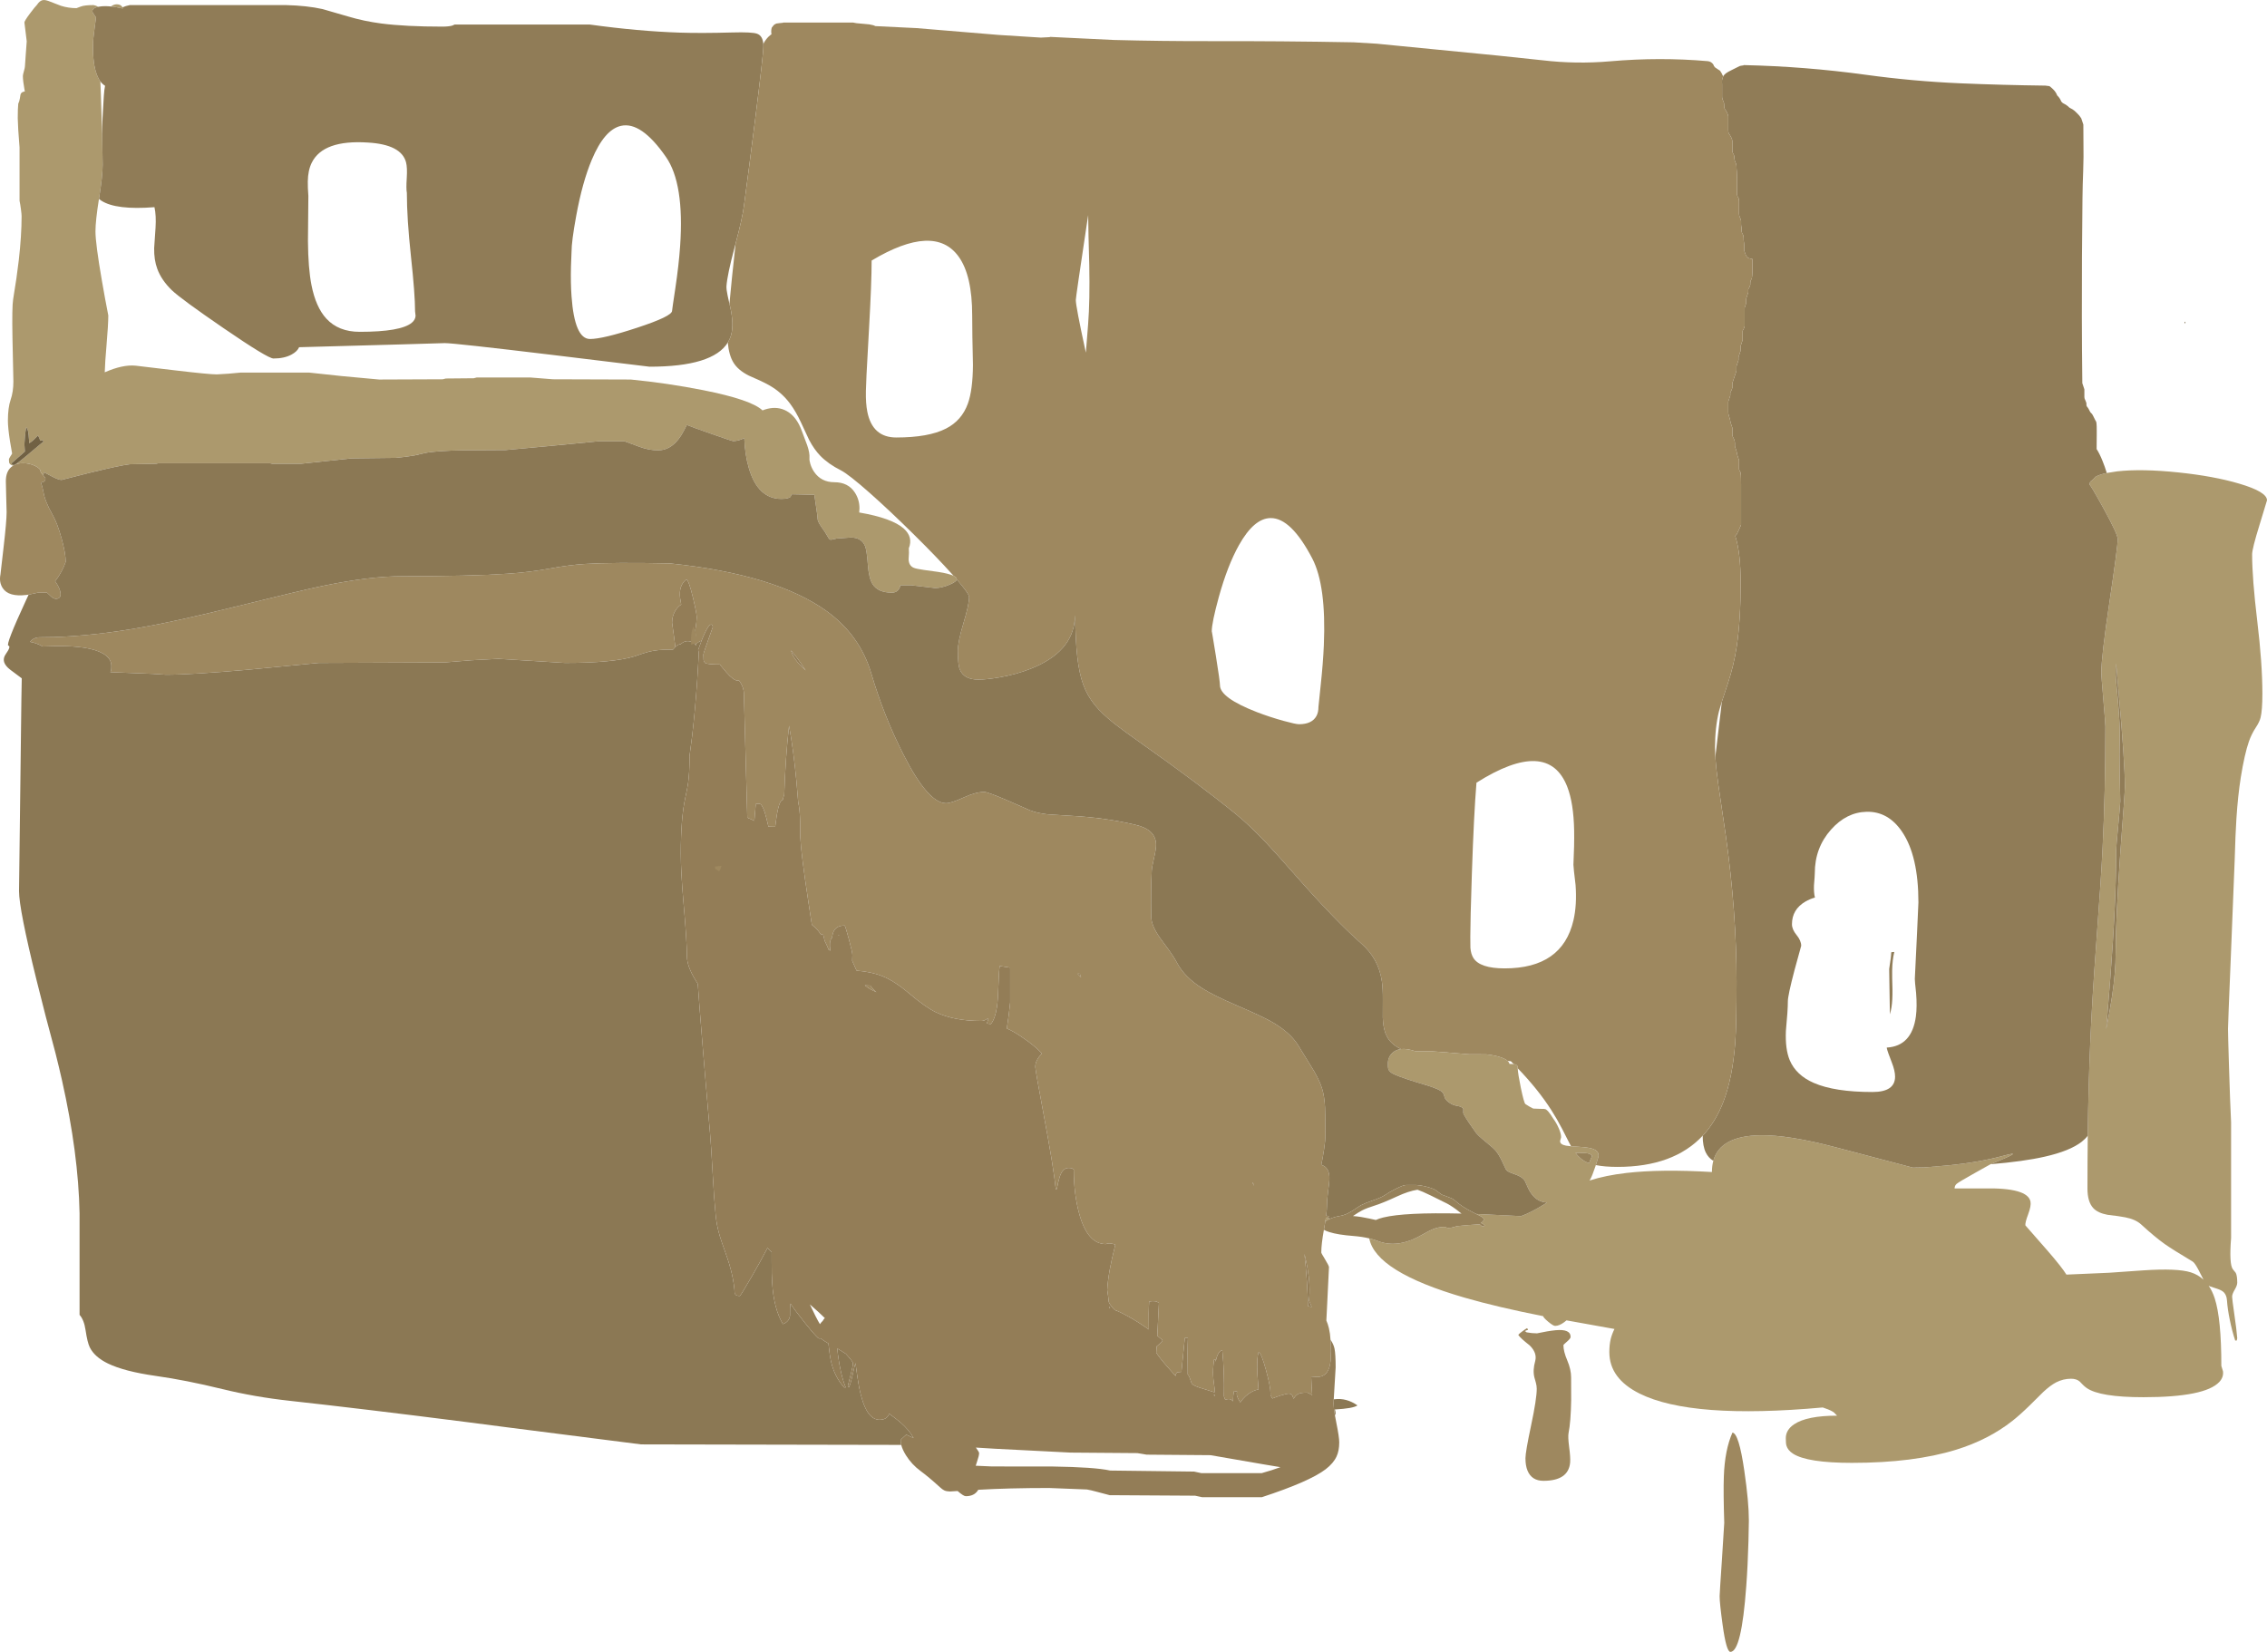 <?xml version="1.0" encoding="UTF-8" standalone="no"?>
<svg xmlns:ffdec="https://www.free-decompiler.com/flash" xmlns:xlink="http://www.w3.org/1999/xlink" ffdec:objectType="shape" height="1610.2px" width="2209.55px" xmlns="http://www.w3.org/2000/svg">
  <g transform="matrix(1.0, 0.0, 0.0, 1.0, 61.05, 3.95)">
    <path d="M1992.35 457.1 L2002.55 455.5 Q2026.4 452.85 2062.0 456.55 2096.65 460.15 2121.45 467.5 2148.5 475.45 2148.5 483.75 L2141.25 507.6 Q2134.0 530.9 2134.0 536.5 2134.0 559.75 2139.0 601.4 2144.0 643.0 2144.0 672.25 2144.0 688.4 2142.25 695.5 2141.2 699.8 2137.6 705.2 2133.5 711.4 2130.9 718.75 2126.65 730.95 2123.0 753.5 2120.15 771.55 2118.7 793.9 2117.7 809.1 2117.0 834.5 L2113.3 927.35 Q2110.5 994.4 2110.5 999.0 2110.5 1004.5 2111.45 1035.15 2112.5 1070.25 2113.5 1090.0 L2113.5 1202.75 Q2111.5 1228.25 2115.2 1233.25 L2118.05 1236.8 Q2119.5 1239.55 2119.5 1246.5 2119.5 1249.0 2117.0 1253.25 2114.5 1257.5 2114.5 1260.0 2114.5 1262.2 2116.6 1276.8 2118.95 1292.8 2119.5 1300.5 L2119.0 1302.75 2117.5 1302.75 Q2114.35 1293.2 2112.2 1282.4 2110.05 1272.0 2109.5 1263.75 2109.15 1258.55 2106.4 1255.75 2104.35 1253.75 2100.1 1252.35 L2093.0 1250.0 2091.65 1249.35 Q2095.25 1254.55 2097.55 1261.65 2104.0 1281.45 2104.0 1327.5 L2105.6 1332.7 Q2106.35 1338.45 2102.0 1343.15 2088.1 1358.0 2028.0 1358.0 1985.55 1358.0 1972.7 1349.0 1970.75 1347.65 1968.85 1345.7 L1966.05 1342.8 Q1962.95 1340.0 1957.5 1340.0 1949.9 1340.0 1943.05 1343.5 1937.45 1346.4 1930.55 1352.8 L1917.25 1365.95 Q1908.2 1374.85 1900.45 1381.0 1877.15 1399.4 1845.5 1409.2 1804.05 1422.0 1744.0 1422.0 1700.3 1422.0 1686.45 1413.0 1681.45 1409.75 1680.1 1405.15 1679.5 1403.15 1679.5 1398.0 1679.5 1389.85 1687.6 1384.4 1700.1 1376.0 1729.5 1376.0 L1727.5 1374.0 Q1726.25 1372.15 1720.75 1369.9 L1715.5 1368.0 Q1587.6 1379.6 1537.05 1354.5 1507.5 1339.8 1507.5 1314.0 1507.5 1306.95 1508.85 1301.25 1510.05 1296.4 1512.5 1291.5 L1465.75 1283.1 1463.5 1284.9 Q1458.65 1288.5 1454.65 1288.5 1452.8 1288.5 1447.9 1284.4 1443.2 1280.45 1443.0 1279.0 1398.35 1270.2 1366.7 1261.05 1279.8 1235.9 1273.5 1203.2 1277.55 1204.15 1280.95 1205.45 1288.8 1208.5 1296.15 1208.5 1309.4 1208.5 1323.95 1200.25 1331.9 1195.75 1334.65 1194.6 1340.7 1192.0 1346.6 1192.0 1347.2 1192.0 1348.4 1192.5 L1350.25 1193.0 Q1353.25 1193.0 1355.65 1192.25 L1359.0 1191.25 1370.3 1190.2 1380.0 1189.55 Q1381.75 1189.55 1382.45 1190.55 1383.1 1191.55 1383.75 1191.55 L1385.0 1191.25 1386.25 1190.8 1384.55 1189.25 Q1383.65 1188.4 1382.15 1188.25 1385.15 1186.45 1385.15 1184.6 1385.15 1183.4 1382.5 1181.8 L1377.8 1179.4 1421.5 1181.5 Q1432.15 1177.65 1446.75 1168.3 1441.95 1167.8 1438.85 1166.2 1431.75 1162.55 1427.35 1152.0 L1425.15 1147.15 Q1423.7 1144.85 1420.7 1143.0 1418.75 1141.8 1412.45 1139.6 1407.8 1138.0 1406.7 1136.0 L1402.5 1127.1 Q1399.95 1121.8 1396.95 1118.0 1395.1 1115.6 1387.05 1109.1 1379.35 1102.85 1377.4 1100.05 L1370.85 1090.7 Q1368.0 1086.55 1365.5 1082.05 1365.0 1081.15 1365.15 1079.65 L1365.2 1077.4 Q1364.8 1074.9 1358.75 1073.9 1354.6 1073.3 1350.95 1070.5 1347.85 1068.1 1347.0 1065.9 1346.45 1063.35 1345.65 1061.95 1344.25 1059.55 1339.7 1057.6 1335.9 1055.95 1330.2 1054.15 L1319.25 1050.85 Q1299.35 1044.7 1295.05 1041.75 1292.7 1040.1 1292.05 1038.0 1291.65 1036.65 1291.65 1033.05 1291.65 1026.2 1296.5 1022.0 1299.7 1019.2 1304.45 1018.65 1310.25 1018.0 1318.45 1020.75 L1334.45 1020.8 1353.6 1022.3 1371.0 1023.75 1387.5 1023.8 Q1396.3 1024.75 1402.2 1026.85 1406.45 1028.35 1408.45 1030.25 1409.9 1031.6 1410.2 1033.1 L1414.25 1033.25 Q1418.2 1033.85 1418.2 1036.4 L1418.2 1037.35 Q1418.45 1042.85 1421.25 1056.45 1424.35 1071.25 1425.7 1072.25 1429.7 1074.95 1433.35 1076.65 L1439.5 1076.9 Q1444.7 1076.75 1445.85 1077.55 1448.0 1079.15 1450.0 1082.1 L1452.9 1086.55 Q1455.95 1090.65 1458.1 1095.6 1460.5 1100.95 1460.5 1104.6 L1460.0 1106.55 Q1459.5 1107.9 1459.5 1108.5 1459.5 1111.7 1465.35 1112.8 L1470.25 1113.4 1478.25 1113.95 Q1487.15 1114.5 1491.15 1115.85 1497.0 1117.8 1497.0 1122.4 1497.0 1123.7 1494.35 1131.75 L1494.0 1132.8 Q1490.75 1142.55 1488.75 1145.9 L1488.15 1146.8 Q1504.1 1141.7 1524.3 1139.4 1557.7 1135.55 1607.5 1138.5 1607.5 1132.55 1608.85 1127.55 1615.5 1103.35 1654.5 1102.7 1681.95 1102.2 1728.5 1114.5 L1803.45 1134.25 Q1805.0 1134.65 1813.95 1134.05 L1837.0 1132.1 Q1867.5 1129.15 1891.4 1122.7 1915.1 1116.3 1879.05 1130.9 1878.7 1131.0 1863.4 1139.65 1848.05 1148.25 1846.05 1150.0 1844.05 1151.7 1844.0 1154.5 L1872.0 1154.5 Q1915.5 1153.55 1918.0 1167.45 1918.75 1171.55 1915.75 1179.6 1912.65 1187.8 1913.0 1190.5 L1934.5 1215.05 Q1948.7 1231.45 1953.0 1238.5 L1994.5 1236.7 2028.05 1234.35 Q2061.15 1232.15 2074.25 1236.3 2081.35 1238.55 2086.6 1243.45 L2081.55 1233.55 Q2078.05 1227.0 2076.0 1225.75 2056.9 1214.35 2049.1 1208.9 2039.1 1201.8 2026.0 1189.75 2020.45 1184.6 2010.3 1182.65 2004.55 1181.5 1993.1 1180.2 1983.6 1178.45 1979.2 1173.7 1973.5 1167.6 1973.5 1154.5 1973.5 1127.9 1973.8 1103.1 1974.4 1054.0 1976.25 1011.75 1978.0 970.45 1982.25 913.3 1986.85 851.65 1988.25 822.85 1991.0 768.05 1991.0 704.0 1991.0 701.5 1989.0 678.0 1987.0 654.5 1987.0 652.0 1987.0 636.25 1995.0 582.65 2003.0 529.0 2003.0 521.5 2003.0 516.75 1989.25 491.75 1975.55 466.85 1975.5 468.75 1975.5 466.9 1976.4 465.3 L1977.0 465.1 1978.0 464.15 1979.85 462.45 1981.0 461.1 1981.05 460.95 Q1985.2 458.6 1992.35 457.1 M-48.45 450.05 L-49.95 449.4 Q-51.75 448.4 -52.15 446.9 L-52.35 444.1 Q-52.35 442.95 -50.8 440.7 -49.25 438.4 -49.25 438.1 L-51.3 426.2 Q-53.35 413.15 -53.35 406.1 -53.35 393.45 -50.7 385.75 -48.0 378.05 -48.0 367.85 L-48.9 325.2 Q-49.45 295.1 -48.25 287.85 -44.6 266.0 -42.7 249.35 -40.0 225.55 -40.0 206.75 -40.0 204.8 -40.65 200.0 -41.3 195.0 -42.0 191.75 L-42.0 139.85 -43.25 122.9 -43.75 111.35 Q-43.75 101.6 -43.25 97.1 -42.15 94.9 -41.7 92.05 L-41.05 88.15 Q-40.35 85.65 -36.85 85.2 L-37.25 82.95 Q-38.75 74.75 -38.75 70.1 -38.75 68.85 -37.75 65.45 -36.75 62.0 -36.75 60.75 L-35.9 48.55 -35.0 36.35 Q-35.0 35.7 -36.15 26.9 L-37.25 18.0 Q-37.25 16.4 -31.8 9.15 -27.05 2.8 -25.0 0.75 -22.25 -3.5 -19.0 -3.9 -16.55 -4.2 -11.75 -2.2 L-1.5 1.75 Q5.75 4.0 13.5 4.0 L17.5 2.5 Q21.3 1.0 30.0 1.0 31.1 1.0 34.95 2.65 29.0 3.8 29.0 7.0 29.0 8.2 30.75 10.45 32.5 12.7 32.5 13.35 L31.1 23.85 Q29.75 34.45 29.75 36.25 L29.6 44.8 Q29.75 53.4 31.0 60.25 32.85 70.15 36.8 75.45 L37.3 88.75 38.5 126.75 38.6 131.2 39.0 156.75 Q39.0 167.6 35.5 189.35 L35.4 189.95 Q32.0 211.25 32.0 221.6 32.0 233.45 38.25 269.55 41.35 287.6 44.5 303.5 44.5 312.55 42.75 332.85 41.3 349.4 41.05 358.95 58.6 351.25 71.15 352.5 L109.4 357.05 Q142.75 361.0 150.25 361.0 L161.75 360.3 173.25 359.25 240.4 359.25 272.15 362.65 308.5 366.0 370.5 365.75 373.5 365.0 400.65 364.75 403.65 364.0 455.65 364.0 467.05 364.9 477.75 365.75 553.75 366.0 Q589.2 369.45 624.45 376.4 671.25 385.7 682.15 396.1 684.45 395.15 686.9 394.55 697.1 392.05 705.55 396.65 715.4 402.05 720.5 416.25 L725.7 430.1 Q728.3 437.65 727.9 442.6 727.7 444.75 728.75 448.25 730.05 452.5 732.5 456.1 739.4 466.1 752.15 466.1 765.55 466.1 772.1 476.1 776.65 483.1 776.65 491.5 L776.4 495.6 Q808.5 501.1 819.95 511.4 829.05 519.6 824.75 530.5 825.1 533.95 824.55 541.35 824.8 547.5 829.5 549.5 831.95 550.55 839.4 551.6 L853.45 553.55 Q864.05 555.2 868.4 557.4 871.5 558.95 871.5 560.75 L871.5 560.9 Q871.25 563.05 864.25 566.05 856.7 569.25 850.25 569.25 L826.75 566.5 816.5 566.5 Q816.15 568.7 815.05 570.35 812.8 573.75 808.25 573.75 794.65 573.75 789.35 565.35 785.85 559.8 784.85 546.9 783.8 532.6 782.1 528.4 778.65 520.0 768.25 520.0 L754.65 520.95 749.05 522.15 Q747.65 522.3 746.7 520.85 L742.9 514.5 738.85 508.65 Q735.95 504.2 735.9 502.35 735.6 497.8 734.35 489.95 L732.65 478.35 711.15 477.85 Q710.2 477.85 709.65 480.1 707.85 482.35 700.5 482.35 677.55 482.35 668.75 452.15 664.95 439.1 664.35 423.1 658.75 426.0 653.5 426.0 652.45 426.0 632.3 418.95 612.1 411.9 608.4 410.25 L605.4 416.05 Q602.85 420.9 600.1 424.35 591.7 435.0 580.4 435.0 571.35 435.0 562.05 431.5 L547.75 426.25 521.75 426.25 474.45 430.8 431.65 434.75 390.9 435.0 Q363.0 435.45 352.75 437.75 L343.15 439.95 Q336.0 441.3 324.5 442.35 L281.65 442.85 232.4 448.1 204.25 448.1 202.0 447.6 93.4 447.6 91.15 448.1 65.4 448.6 Q55.3 449.8 26.15 456.95 L-1.0 463.85 Q-3.8 463.85 -9.6 460.9 L-18.25 456.35 Q-18.25 457.7 -19.05 459.1 L-19.1 459.2 -19.15 459.1 Q-21.5 456.6 -21.5 455.6 -21.5 452.8 -26.8 450.2 -32.2 447.55 -38.45 447.55 -44.4 447.45 -48.45 450.05 M47.1 2.35 L47.2 2.25 Q49.95 0.25 52.65 0.25 55.0 0.25 56.6 1.25 57.8 2.0 58.3 3.2 L58.6 4.35 51.55 2.9 47.1 2.35 M2001.0 653.75 Q2001.0 656.25 2003.2 679.2 2005.3 703.8 2005.0 715.5 2004.55 728.4 2004.95 752.25 L2005.5 777.0 Q2005.5 779.5 2003.5 800.65 2001.5 821.75 2001.5 824.25 2001.5 875.85 1995.75 949.65 L1991.8 999.2 Q1995.8 978.75 1997.55 966.7 2001.0 943.4 2001.0 925.0 2001.0 892.5 2005.5 827.5 2010.0 768.0 2010.0 763.0 2010.0 739.8 2004.0 672.2 L2001.45 642.75 Q2001.0 649.0 2001.0 653.75 M1231.75 1183.0 L1235.55 1184.0 Q1233.5 1184.85 1231.7 1185.95 L1230.7 1186.55 1231.25 1183.05 1231.75 1183.0 M-35.5 412.5 Q-36.2 416.2 -36.75 421.85 L-37.25 429.1 -36.8 436.2 -49.75 447.6 -49.45 448.75 Q-49.1 449.35 -47.5 449.35 -45.8 449.35 -32.0 437.6 -18.75 426.35 -18.75 426.75 -18.75 424.3 -22.05 425.7 -22.15 424.5 -22.55 423.5 L-24.0 420.6 -28.0 424.6 Q-30.15 426.6 -32.5 428.1 L-33.15 420.35 Q-33.55 414.6 -35.5 412.5 M1477.8 1119.8 L1474.5 1119.85 Q1478.85 1125.45 1483.45 1128.0 1485.4 1129.1 1487.8 1129.95 1489.4 1125.3 1490.7 1122.85 L1489.5 1121.65 Q1488.9 1121.05 1487.7 1120.6 1484.6 1119.75 1477.8 1119.8" fill="#ac996d" fill-rule="evenodd" stroke="none"/>
    <path d="M1618.65 70.25 L1619.45 69.05 1621.0 67.6 Q1622.15 66.75 1623.4 66.05 L1626.4 64.5 1629.4 63.0 1632.4 61.5 1634.4 60.5 1635.4 60.2 1638.35 59.75 1638.4 59.5 Q1698.2 60.8 1757.55 68.95 1803.4 75.25 1849.5 77.25 1890.95 79.0 1932.45 79.5 L1936.45 80.0 1938.4 81.55 1939.95 83.0 1941.4 84.55 1942.45 86.0 1943.35 87.55 1943.95 89.0 1945.4 90.55 1946.45 92.0 1947.35 93.55 1947.95 95.0 1949.45 96.5 1952.4 98.1 Q1953.45 98.75 1954.4 99.55 L1955.95 101.0 1958.9 102.6 1960.9 104.05 1962.45 105.5 1963.95 107.0 1965.4 108.55 1966.5 110.0 1967.5 111.5 1968.0 113.0 1968.5 114.5 1969.0 116.0 1969.5 117.5 1969.6 135.5 Q1969.85 149.0 1969.35 162.5 1968.8 176.0 1968.65 189.55 1967.95 247.3 1968.05 305.05 1968.1 337.35 1968.5 369.55 L1969.0 371.05 1969.5 372.55 1970.0 374.05 1970.5 375.55 1970.5 377.05 1970.5 378.6 1970.5 380.1 1970.5 381.6 1970.5 383.1 1970.7 384.5 1971.4 386.15 1972.0 387.6 1972.5 389.1 1972.5 390.6 Q1972.5 391.35 1972.8 391.95 1973.25 392.85 1974.0 393.6 L1974.9 395.15 1975.6 396.55 1976.5 398.1 1978.0 399.6 1978.9 401.15 1979.6 402.55 1980.4 404.15 1981.1 405.55 1982.0 407.1 1982.3 408.6 1982.5 411.6 1982.55 416.1 1982.55 420.6 1982.5 425.1 1982.45 433.8 Q1985.25 438.05 1988.05 445.0 1990.3 450.45 1992.35 457.1 1985.2 458.6 1981.05 460.95 L1981.0 461.1 1979.85 462.45 1978.0 464.15 1977.0 465.1 1976.4 465.3 Q1975.5 466.9 1975.5 468.75 1975.55 466.85 1989.25 491.75 2003.0 516.75 2003.0 521.5 2003.0 529.0 1995.0 582.65 1987.0 636.25 1987.0 652.0 1987.0 654.5 1989.0 678.0 1991.0 701.5 1991.0 704.0 1991.0 768.05 1988.25 822.85 1986.85 851.65 1982.25 913.3 1978.0 970.45 1976.25 1011.75 1974.4 1054.0 1973.8 1103.1 1971.4 1106.25 1967.9 1109.0 1956.4 1118.0 1931.8 1123.55 1911.45 1128.2 1879.05 1130.9 1915.1 1116.3 1891.4 1122.7 1867.5 1129.15 1837.0 1132.1 L1813.95 1134.05 1803.45 1134.25 1728.5 1114.5 Q1681.95 1102.2 1654.5 1102.7 1615.5 1103.35 1608.85 1127.55 1604.15 1124.8 1601.55 1119.55 1598.5 1113.35 1598.5 1103.1 1611.0 1089.7 1618.5 1070.45 1627.65 1046.85 1630.25 1011.8 1631.5 994.85 1631.5 953.0 1631.5 885.25 1621.0 810.5 1615.75 775.5 1613.8 761.35 1611.55 745.15 1610.8 734.1 L1614.5 702.7 1617.15 680.1 1623.0 662.3 Q1628.85 644.65 1631.6 626.5 1635.5 600.85 1635.5 564.0 1635.5 535.1 1630.25 518.4 L1630.45 518.15 1631.9 516.6 1632.5 515.15 1633.3 513.55 1633.95 512.15 1635.3 509.1 1635.9 507.6 1635.9 504.6 1635.9 501.6 1635.9 499.85 1635.9 494.1 1635.9 492.6 1635.9 491.1 1635.9 489.6 1635.9 486.6 1635.9 483.6 1635.9 480.6 1635.9 476.1 1635.9 474.6 1635.9 473.1 1635.9 468.6 1635.85 462.6 Q1635.85 459.55 1635.4 456.6 L1634.5 455.05 1633.9 453.6 1633.9 452.1 1633.9 450.6 1633.9 449.1 1633.9 447.6 1633.9 446.1 1633.9 444.6 1632.9 441.6 1632.4 440.1 1632.0 438.55 1631.75 437.1 1631.4 435.6 1630.4 432.6 1629.9 431.1 1629.9 429.6 1629.9 428.1 1629.75 426.6 1629.4 425.1 1628.8 423.65 1628.0 422.05 1627.4 420.6 1627.4 419.1 1627.4 417.6 1627.4 416.1 1627.4 414.6 1627.4 413.1 1625.9 408.6 1625.5 407.05 1625.25 405.6 1624.9 404.1 1624.4 402.6 1623.55 399.55 1623.4 398.1 1623.4 396.6 1623.4 395.1 1623.4 393.6 1623.4 392.1 1623.4 389.1 1623.4 387.6 1623.9 386.1 1624.4 384.6 1624.9 383.1 1625.4 381.6 1625.4 380.1 1625.4 378.6 1626.3 377.0 1626.9 375.55 1627.4 374.05 1627.4 372.55 1627.4 371.05 1627.4 369.55 1627.9 368.05 1628.4 366.55 1628.9 365.05 1629.4 363.55 1629.9 362.05 1630.9 359.05 1631.4 357.55 1631.4 356.05 1631.4 354.55 1631.4 353.05 1631.9 351.55 1632.4 350.05 1632.9 348.55 1633.4 347.05 1633.4 345.55 1633.4 344.05 1633.9 342.55 1634.4 341.05 1634.9 339.55 1635.4 338.05 1635.4 336.55 1635.4 335.05 1635.4 333.55 1635.9 332.05 1636.4 330.55 1636.9 329.05 1637.4 327.55 1637.4 326.05 1637.4 324.55 1637.4 323.05 1637.4 321.55 1637.4 320.05 1637.4 318.55 1638.3 317.0 1638.9 315.55 1639.4 314.05 1639.4 312.55 1639.4 311.05 1639.4 306.55 1639.4 305.05 1639.4 303.55 1639.4 302.05 1639.4 300.55 1639.4 297.55 1639.4 296.05 1639.9 294.55 1640.4 293.05 1640.9 291.55 1640.9 290.05 1640.9 288.55 1640.9 287.05 1641.4 285.55 1641.9 284.05 1642.4 282.55 1642.9 281.05 1642.9 279.55 1642.9 278.05 1643.8 276.5 1644.4 275.05 1644.9 273.55 1644.9 272.05 1645.0 270.55 1645.5 269.1 1646.4 267.55 1646.75 264.55 1646.9 261.55 1646.9 258.55 1646.9 251.05 1646.9 249.55 1646.9 248.4 1646.4 248.55 1642.9 247.55 1641.4 246.05 1640.5 244.5 1639.9 243.05 1639.4 241.55 1638.9 240.05 1638.9 238.55 1638.9 237.05 1638.9 235.55 1638.9 234.05 1638.75 232.55 1638.5 231.0 1638.4 229.55 1638.4 228.05 1638.25 226.55 1637.9 225.05 1637.0 223.5 1636.5 222.0 1636.4 220.55 1636.4 219.05 1636.25 217.55 1636.0 216.0 1635.9 214.55 1635.9 213.05 1635.9 211.55 1635.65 210.1 1635.0 208.5 1634.4 207.05 1634.0 205.5 1633.9 204.05 1633.9 202.55 1633.9 201.05 1633.9 199.55 1633.9 198.05 1633.9 196.55 1633.9 195.05 1633.9 193.55 1633.9 192.05 1633.75 190.55 1633.4 189.05 1632.5 187.5 1632.0 186.0 1631.9 184.55 1631.9 181.55 1631.9 178.55 1631.9 175.55 1631.9 174.05 1631.9 172.5 1631.95 168.0 1631.75 163.55 1631.5 160.5 1631.4 157.5 1631.15 156.1 1630.5 154.45 1629.9 153.0 1629.5 151.5 1629.4 150.0 1629.25 148.55 1628.9 147.0 1628.0 145.45 1627.5 144.0 1627.4 142.5 1627.4 141.0 1627.4 139.5 1627.4 138.0 1627.4 136.5 1627.4 135.0 1627.4 133.5 1627.15 132.1 1626.5 130.45 1625.8 129.05 1624.9 127.5 1623.9 126.0 1623.5 124.5 1623.4 123.0 1623.4 121.5 1623.4 120.0 1623.4 118.5 1623.4 117.0 1623.4 115.5 1623.4 114.0 1623.4 112.5 1623.4 111.0 1623.4 109.5 1623.15 108.1 1622.5 106.45 1621.8 105.05 1620.9 103.5 1619.9 102.0 1619.5 100.5 1619.4 99.0 1619.4 97.5 1619.15 96.1 1618.5 94.45 1617.9 93.0 1617.5 91.5 1617.4 90.0 1617.4 88.5 1617.4 87.0 1617.4 85.5 1617.4 84.0 1617.4 82.5 1617.4 81.0 1617.4 79.5 1617.4 78.0 1617.3 76.5 Q1617.1 74.15 1617.9 72.0 L1618.5 70.55 1618.65 70.25 M34.95 2.65 L36.05 2.45 Q40.85 1.7 47.1 2.35 L51.55 2.9 58.6 4.35 58.3 3.2 Q61.5 1.8 65.5 1.0 L217.5 1.0 Q238.1 1.5 253.3 4.9 256.2 5.6 278.0 12.05 293.7 16.75 310.6 18.95 334.25 22.0 370.0 22.0 376.25 22.0 379.75 21.0 L382.0 20.0 514.0 20.0 Q560.95 26.5 601.35 27.85 622.25 28.55 652.7 27.7 672.1 27.15 676.9 28.95 682.3 30.95 682.9 38.8 L683.0 41.0 Q683.0 48.75 674.8 113.75 669.1 159.05 664.0 197.0 662.5 208.65 655.9 233.55 L654.75 237.9 Q647.8 263.85 647.0 275.0 646.85 278.2 648.15 284.25 L649.9 292.2 650.8 295.9 Q654.25 312.0 651.7 321.95 650.6 326.2 648.3 329.95 633.8 353.5 572.0 353.5 L477.3 342.0 Q381.7 330.5 372.5 330.5 L330.35 331.75 230.5 334.5 Q228.65 338.7 223.05 341.7 216.0 345.5 205.5 345.5 200.0 345.5 156.95 316.0 115.65 287.7 106.5 279.0 96.3 269.15 92.25 258.1 89.0 249.35 89.2 237.95 L90.55 218.05 Q91.3 206.15 89.5 198.0 52.1 200.95 37.7 191.65 L35.4 189.95 35.5 189.35 Q39.0 167.6 39.0 156.75 L38.6 131.2 38.5 126.75 Q38.55 112.65 40.15 89.5 40.55 83.4 41.35 79.65 38.85 78.1 36.8 75.45 32.85 70.15 31.0 60.25 29.75 53.4 29.6 44.8 L29.75 36.25 Q29.75 34.45 31.1 23.85 L32.5 13.35 Q32.5 12.7 30.75 10.45 29.0 8.2 29.0 7.0 29.0 3.8 34.95 2.65 M2001.0 653.75 Q2001.0 649.0 2001.45 642.75 L2004.0 672.2 Q2010.0 739.8 2010.0 763.0 2010.0 768.0 2005.5 827.5 2001.0 892.5 2001.0 925.0 2001.0 943.4 1997.55 966.7 1995.8 978.75 1991.8 999.2 L1995.75 949.65 Q2001.5 875.85 2001.5 824.25 2001.5 821.75 2003.5 800.65 2005.5 779.5 2005.5 777.0 L2004.95 752.25 Q2004.55 728.4 2005.0 715.5 2005.3 703.8 2003.2 679.2 2001.0 656.25 2001.0 653.75 M515.75 151.75 Q506.55 173.65 500.55 206.5 496.0 231.3 496.0 241.5 L495.45 255.85 Q495.05 271.9 496.0 284.95 499.0 326.5 514.0 326.5 526.55 326.5 559.8 315.55 594.0 304.35 594.0 299.0 594.0 298.0 597.15 277.2 600.6 254.1 601.85 235.8 606.05 174.85 588.0 149.0 563.85 114.15 544.1 118.75 528.05 122.45 515.75 151.75 M334.7 154.25 Q330.1 136.9 297.5 135.0 253.95 132.15 242.8 154.65 239.1 162.15 238.95 172.95 238.85 178.8 239.5 187.0 L239.1 231.1 Q239.3 257.55 242.55 274.05 246.8 295.5 257.0 306.6 268.85 319.5 289.5 319.5 329.65 319.5 340.3 310.65 343.8 307.75 344.0 303.9 L343.5 299.5 Q343.5 282.95 339.5 246.05 335.5 209.2 335.5 184.0 334.7 180.15 335.4 169.6 336.05 159.45 334.7 154.25 M1782.25 924.5 Q1782.25 924.0 1785.25 924.0 1783.35 931.6 1783.15 942.1 1783.05 948.2 1783.45 960.35 1783.6 971.15 1782.5 977.95 1781.9 981.55 1780.95 984.8 L1780.5 956.9 1780.25 940.6 Q1782.25 928.15 1782.25 924.5 M1808.75 875.75 Q1808.75 830.45 1792.95 807.0 1779.4 786.85 1758.25 787.35 1738.6 787.8 1723.55 804.75 1707.75 822.5 1707.75 847.25 1707.75 849.75 1706.95 859.15 1706.7 866.3 1707.9 870.95 1702.95 872.35 1698.65 874.85 1685.5 882.5 1685.5 897.0 1685.5 902.0 1690.0 907.5 1694.5 913.0 1694.5 918.0 L1688.0 941.65 Q1681.5 966.4 1681.5 972.0 1681.5 980.9 1679.6 1000.8 1678.8 1018.75 1683.35 1029.55 1689.55 1044.15 1706.8 1051.65 1727.05 1060.5 1764.0 1060.5 1786.0 1060.5 1786.0 1045.5 1786.0 1039.8 1782.75 1031.55 1778.7 1021.25 1778.0 1018.0 L1777.9 1017.2 Q1802.4 1015.75 1806.3 986.75 1807.55 977.2 1806.5 964.1 1805.2 952.25 1805.25 950.25 L1807.4 905.8 1808.75 875.75" fill="#907c57" fill-rule="evenodd" stroke="none"/>
    <path d="M1229.3 1194.8 Q1226.75 1208.95 1226.75 1217.0 1226.75 1217.65 1230.5 1223.75 1234.25 1229.9 1234.25 1231.25 L1232.35 1270.25 1231.7 1283.25 Q1233.2 1286.6 1234.2 1290.8 1235.4 1295.9 1235.75 1302.0 L1235.85 1305.05 1235.75 1313.5 1235.95 1317.9 Q1236.05 1322.6 1235.25 1326.35 1232.8 1338.25 1222.75 1338.25 L1216.9 1337.8 Q1217.2 1346.5 1217.9 1355.95 L1217.8 1355.9 Q1213.65 1353.5 1212.75 1353.5 1207.25 1353.5 1204.55 1354.7 1201.8 1356.0 1199.75 1359.5 L1198.55 1356.45 Q1197.75 1354.5 1194.75 1354.5 1193.3 1354.5 1186.5 1356.55 1182.25 1357.85 1179.05 1359.25 L1177.2 1355.9 1177.25 1354.25 Q1177.25 1347.65 1172.9 1331.75 1168.45 1315.35 1165.75 1313.75 1164.75 1316.75 1164.45 1321.05 L1164.25 1328.75 Q1164.25 1333.6 1165.55 1350.25 L1165.55 1350.5 Q1162.4 1350.9 1158.85 1352.85 1152.4 1356.35 1147.8 1363.05 L1147.25 1362.2 Q1143.3 1356.15 1144.75 1352.5 L1141.75 1352.0 Q1140.8 1355.8 1140.7 1361.0 L1140.65 1362.05 Q1138.45 1358.6 1133.1 1360.5 L1131.85 1357.2 Q1132.4 1333.75 1130.25 1312.25 1125.65 1313.3 1123.85 1323.45 L1123.75 1321.25 1122.25 1321.25 1121.55 1327.45 Q1121.25 1330.75 1121.25 1334.0 1121.25 1339.65 1122.75 1349.45 L1122.75 1352.0 1122.75 1353.25 1111.95 1349.85 Q1102.4 1347.1 1100.75 1345.0 1100.2 1344.35 1099.4 1341.65 1098.5 1338.7 1097.6 1337.2 L1096.55 1335.8 Q1096.2 1312.65 1096.75 1300.25 L1093.75 1300.25 Q1092.45 1311.95 1090.7 1330.65 L1090.45 1333.3 1086.25 1333.75 1085.5 1334.65 Q1084.9 1335.3 1084.75 1337.3 L1077.9 1329.65 Q1068.85 1319.4 1065.9 1314.6 L1066.3 1308.45 1068.25 1306.75 Q1072.0 1303.75 1072.0 1302.25 L1066.9 1298.2 1068.5 1266.25 Q1065.75 1263.5 1059.0 1264.75 1058.3 1274.1 1058.65 1292.0 1048.6 1284.8 1038.5 1279.2 1031.2 1275.15 1025.5 1273.0 1021.5 1269.2 1019.6 1265.2 1019.15 1259.95 1018.1 1253.55 1018.55 1244.85 1020.5 1234.0 1022.15 1224.8 1026.0 1209.25 1021.8 1207.85 1019.3 1208.15 1018.0 1208.3 1016.75 1208.75 999.05 1208.75 990.9 1179.5 985.5 1160.1 985.5 1136.0 L984.3 1135.25 Q983.45 1134.5 980.5 1134.5 974.5 1134.5 971.65 1143.65 970.2 1148.4 969.0 1155.0 L968.0 1155.5 Q965.9 1134.45 956.6 1084.9 948.0 1039.0 948.0 1036.0 948.0 1029.5 954.5 1023.0 947.7 1015.5 934.45 1006.6 926.15 1001.0 920.25 998.6 922.35 985.05 923.5 973.25 L923.5 939.25 913.35 937.7 913.3 938.0 Q912.5 942.6 912.1 956.25 911.7 970.55 910.65 977.5 909.0 988.95 904.75 994.25 L900.75 993.75 902.25 989.25 Q901.8 988.6 900.25 989.7 898.0 991.25 895.25 991.25 869.0 991.25 851.2 982.8 841.3 978.1 825.3 964.6 810.45 952.05 798.8 947.5 787.95 943.25 773.8 942.2 L769.55 932.6 769.75 927.0 Q769.75 924.35 766.45 912.05 763.25 900.1 762.25 898.25 751.8 898.1 750.2 908.15 L749.95 909.95 Q748.15 911.85 747.85 915.4 747.65 917.55 748.05 921.55 L748.15 922.8 746.6 921.8 Q744.75 917.0 742.65 913.0 741.95 909.4 741.25 907.25 L739.75 906.75 739.4 907.45 Q736.4 902.9 733.0 899.75 731.65 898.5 730.25 897.5 L728.35 885.3 728.0 882.75 727.75 881.2 727.55 879.75 726.85 875.25 Q719.6 827.75 719.0 812.5 L718.85 809.35 Q718.95 800.4 718.7 793.65 718.3 784.1 716.9 777.85 L715.2 757.65 Q712.25 726.95 708.0 703.5 704.45 734.9 703.3 770.8 702.5 772.85 701.85 775.75 L701.1 775.95 Q697.25 778.15 694.5 802.0 L687.9 801.8 Q685.7 792.25 684.35 788.0 681.6 779.5 679.0 779.5 675.85 779.5 675.35 780.0 675.1 780.25 675.5 780.5 L674.2 796.15 673.1 795.6 Q670.25 794.25 667.3 793.05 L665.75 736.9 664.0 672.75 Q664.0 665.7 659.25 659.4 L658.0 659.5 Q654.05 659.5 647.1 651.65 L640.5 643.75 Q628.55 643.75 626.4 642.35 625.05 641.45 624.7 639.45 L624.5 634.0 Q624.5 632.85 631.5 613.35 L633.75 607.1 Q632.85 603.6 630.65 605.5 627.65 608.15 622.7 620.6 620.45 621.35 618.95 622.5 L618.45 622.95 617.3 623.05 617.2 618.55 616.65 610.15 Q618.0 601.65 618.0 597.75 618.0 593.9 614.4 578.8 610.45 562.25 608.0 560.75 600.35 566.6 601.8 578.95 L602.9 585.35 Q599.45 587.45 597.05 591.55 594.0 596.75 594.0 603.0 L595.75 615.55 597.2 626.7 596.95 626.95 594.85 629.3 592.0 629.25 Q579.7 629.25 571.55 631.3 566.65 632.5 557.65 635.75 536.85 642.25 489.75 642.25 L457.25 640.25 424.75 638.25 398.25 639.65 372.5 641.75 249.5 642.25 180.85 648.85 Q125.2 653.75 100.75 653.75 L87.8 652.9 46.5 651.25 47.2 649.55 Q47.5 648.4 47.5 645.25 47.5 637.65 39.05 632.95 25.65 625.45 -6.3 625.85 L-19.5 626.25 Q-25.1 622.85 -31.75 621.75 -28.35 617.25 -22.0 617.25 L-8.55 617.05 Q30.05 615.85 75.1 607.95 110.9 601.7 168.1 587.5 233.65 571.25 254.2 567.05 299.55 557.75 330.5 557.75 398.05 557.75 433.6 555.3 455.55 553.8 475.05 550.2 493.95 546.7 509.55 545.75 536.45 544.1 592.0 545.25 695.15 556.0 744.7 591.8 777.15 615.25 788.25 652.75 800.3 693.7 819.3 731.15 843.5 779.0 861.0 779.0 865.95 779.0 878.05 773.5 890.1 768.0 898.25 768.0 901.65 768.0 922.3 776.9 L943.0 786.0 Q950.15 788.75 960.3 789.85 L981.6 791.2 Q1015.85 793.0 1045.5 800.0 1065.35 804.55 1065.7 819.0 1065.8 823.5 1063.85 831.9 1061.7 841.2 1061.5 844.75 1060.55 863.5 1061.0 889.75 1061.15 898.5 1069.95 910.85 L1078.1 921.9 Q1083.15 928.9 1086.25 934.75 1093.6 948.6 1110.7 959.4 1121.65 966.35 1144.8 976.3 1169.55 986.9 1179.1 992.45 1196.55 1002.6 1204.25 1015.0 L1219.8 1040.3 Q1225.45 1050.2 1227.6 1057.4 1229.85 1064.75 1230.4 1075.5 1230.75 1082.1 1230.75 1103.75 1230.75 1107.5 1229.5 1116.15 1228.25 1124.7 1226.75 1131.5 1235.25 1134.1 1234.65 1146.1 1234.55 1148.7 1233.3 1158.05 1232.25 1166.35 1232.25 1171.75 1232.25 1175.35 1231.5 1181.0 L1234.25 1181.5 1233.75 1182.25 1233.75 1182.65 Q1233.45 1183.0 1231.9 1183.0 L1231.75 1183.0 1231.25 1182.95 1231.25 1183.05 1230.7 1186.55 1229.5 1193.7 1229.3 1194.8 M-33.15 575.7 L-35.45 576.0 Q-52.6 578.05 -58.35 569.4 -62.15 563.7 -60.6 556.0 L-57.6 529.9 Q-54.6 504.1 -54.6 495.25 L-55.0 480.2 -55.35 465.1 Q-55.35 455.8 -50.05 451.25 L-48.45 450.05 Q-44.4 447.45 -38.45 447.55 -32.2 447.55 -26.8 450.2 -21.5 452.8 -21.5 455.6 -21.5 456.6 -19.15 459.1 L-19.1 459.2 Q-16.75 461.6 -16.75 462.6 -16.75 464.75 -18.5 465.65 L-21.25 466.55 Q-19.7 469.95 -18.75 475.35 -17.25 484.75 -9.75 498.0 -5.2 505.85 -1.05 520.8 3.0 535.55 3.0 543.75 L1.25 548.2 Q-1.05 553.3 -3.8 557.65 -5.55 560.4 -7.35 562.6 L-7.2 562.75 Q-2.0 570.1 -2.0 575.5 -2.0 576.8 -2.5 577.75 -3.55 579.75 -6.5 579.75 -8.7 579.75 -11.3 577.45 L-15.25 573.75 -24.0 573.75 -33.15 575.7 M682.9 38.8 Q685.75 33.45 689.7 30.3 690.25 29.85 690.9 29.45 L690.8 28.95 690.65 27.5 690.65 26.0 690.8 24.5 691.15 23.0 692.25 21.55 693.65 20.0 695.65 19.0 698.2 18.65 702.15 18.25 702.15 18.0 770.2 18.0 773.7 18.65 786.15 19.8 790.15 20.65 Q791.2 21.0 792.2 21.5 L832.2 23.45 912.3 30.1 953.55 32.7 954.25 32.65 962.2 32.25 962.25 32.0 1024.25 35.0 Q1071.25 36.25 1118.25 36.15 1188.3 36.0 1258.3 37.3 L1280.85 38.65 1399.15 50.25 1442.25 54.8 Q1475.3 58.7 1508.35 55.8 1556.8 51.6 1603.3 55.65 1606.9 55.95 1608.9 59.0 L1609.5 60.45 1610.55 61.75 1613.3 63.6 1615.4 65.0 1616.4 66.5 1617.3 68.05 1617.9 69.5 1618.65 70.25 1618.5 70.55 1617.9 72.0 Q1617.1 74.15 1617.3 76.5 L1617.4 78.0 1617.4 79.5 1617.4 81.0 1617.4 82.5 1617.4 84.0 1617.4 85.5 1617.4 87.0 1617.4 88.5 1617.4 90.0 1617.5 91.5 1617.9 93.0 1618.5 94.45 1619.15 96.1 1619.4 97.5 1619.4 99.0 1619.5 100.5 1619.9 102.0 1620.9 103.5 1621.8 105.05 1622.5 106.45 1623.15 108.1 1623.4 109.5 1623.4 111.0 1623.4 112.5 1623.4 114.0 1623.4 115.5 1623.4 117.0 1623.4 118.5 1623.4 120.0 1623.4 121.5 1623.4 123.0 1623.5 124.5 1623.9 126.0 1624.9 127.5 1625.8 129.05 1626.5 130.45 1627.15 132.1 1627.4 133.5 1627.4 135.0 1627.4 136.5 1627.4 138.0 1627.4 139.5 1627.4 141.0 1627.4 142.5 1627.5 144.0 1628.0 145.45 1628.9 147.0 1629.25 148.55 1629.4 150.0 1629.5 151.5 1629.9 153.0 1630.5 154.45 1631.15 156.1 1631.4 157.5 1631.5 160.5 1631.75 163.55 1631.95 168.0 1631.9 172.5 1631.9 174.05 1631.9 175.55 1631.9 178.55 1631.9 181.55 1631.9 184.55 1632.0 186.0 1632.5 187.5 1633.4 189.05 1633.75 190.55 1633.9 192.05 1633.9 193.55 1633.9 195.05 1633.9 196.55 1633.9 198.05 1633.9 199.55 1633.9 201.05 1633.9 202.55 1633.9 204.05 1634.0 205.5 1634.4 207.05 1635.0 208.5 1635.65 210.1 1635.9 211.55 1635.9 213.05 1635.9 214.55 1636.0 216.0 1636.25 217.55 1636.4 219.05 1636.4 220.55 1636.5 222.0 1637.0 223.5 1637.9 225.05 1638.25 226.55 1638.4 228.05 1638.4 229.55 1638.5 231.0 1638.75 232.55 1638.9 234.05 1638.9 235.55 1638.9 237.05 1638.9 238.55 1638.9 240.05 1639.4 241.55 1639.9 243.05 1640.5 244.5 1641.4 246.05 1642.9 247.55 1646.4 248.55 1646.9 248.4 1646.9 249.55 1646.9 251.05 1646.9 258.55 1646.9 261.55 1646.75 264.55 1646.4 267.55 1645.5 269.1 1645.0 270.55 1644.9 272.05 1644.9 273.55 1644.4 275.05 1643.8 276.5 1642.9 278.05 1642.9 279.55 1642.9 281.05 1642.4 282.55 1641.9 284.05 1641.4 285.55 1640.9 287.05 1640.9 288.55 1640.9 290.05 1640.9 291.55 1640.4 293.05 1639.9 294.55 1639.4 296.05 1639.4 297.55 1639.4 300.55 1639.4 302.05 1639.4 303.55 1639.4 305.05 1639.4 306.55 1639.4 311.05 1639.4 312.55 1639.4 314.05 1638.9 315.55 1638.3 317.0 1637.4 318.55 1637.4 320.05 1637.4 321.55 1637.4 323.05 1637.4 324.55 1637.4 326.05 1637.4 327.55 1636.9 329.05 1636.4 330.55 1635.9 332.05 1635.4 333.55 1635.4 335.05 1635.4 336.55 1635.4 338.05 1634.9 339.55 1634.4 341.05 1633.9 342.55 1633.4 344.05 1633.4 345.55 1633.4 347.05 1632.9 348.55 1632.4 350.05 1631.9 351.55 1631.4 353.05 1631.4 354.55 1631.4 356.05 1631.4 357.55 1630.9 359.05 1629.9 362.05 1629.4 363.55 1628.9 365.05 1628.4 366.55 1627.9 368.05 1627.4 369.55 1627.4 371.05 1627.4 372.55 1627.4 374.05 1626.9 375.55 1626.3 377.0 1625.4 378.6 1625.4 380.1 1625.4 381.6 1624.9 383.1 1624.4 384.6 1623.9 386.1 1623.4 387.6 1623.4 389.1 1623.4 392.1 1623.4 393.6 1623.4 395.1 1623.4 396.6 1623.4 398.1 1623.55 399.55 1624.4 402.6 1624.9 404.1 1625.25 405.6 1625.5 407.05 1625.9 408.6 1627.4 413.1 1627.4 414.6 1627.4 416.1 1627.4 417.6 1627.4 419.1 1627.4 420.6 1628.0 422.05 1628.8 423.65 1629.4 425.1 1629.75 426.6 1629.9 428.1 1629.9 429.6 1629.9 431.1 1630.4 432.6 1631.4 435.6 1631.75 437.1 1632.0 438.55 1632.4 440.1 1632.9 441.6 1633.9 444.6 1633.9 446.1 1633.9 447.6 1633.9 449.1 1633.9 450.6 1633.9 452.1 1633.9 453.6 1634.5 455.05 1635.4 456.6 Q1635.85 459.55 1635.85 462.6 L1635.9 468.6 1635.9 473.1 1635.9 474.6 1635.9 476.1 1635.9 480.6 1635.9 483.6 1635.9 486.6 1635.9 489.6 1635.9 491.1 1635.9 492.6 1635.9 494.1 1635.9 499.85 1635.9 501.6 1635.9 504.6 1635.9 507.6 1635.3 509.1 1633.95 512.15 1633.3 513.55 1632.5 515.15 1631.9 516.6 1630.45 518.15 1630.25 518.4 Q1635.5 535.1 1635.5 564.0 1635.5 600.85 1631.6 626.5 1628.85 644.65 1623.0 662.3 L1617.15 680.1 Q1614.85 687.4 1614.4 689.25 1610.5 705.0 1610.5 725.0 1610.5 729.0 1610.8 734.1 1611.55 745.15 1613.8 761.35 1615.75 775.5 1621.0 810.5 1631.5 885.25 1631.5 953.0 1631.5 994.85 1630.25 1011.8 1627.65 1046.85 1618.5 1070.45 1611.0 1089.7 1598.5 1103.1 1570.05 1133.5 1515.5 1133.5 1502.95 1133.5 1494.35 1131.75 1497.0 1123.7 1497.0 1122.4 1497.0 1117.8 1491.15 1115.85 1487.15 1114.5 1478.25 1113.95 L1470.25 1113.4 1468.55 1110.3 1461.4 1096.25 Q1456.4 1086.65 1451.15 1078.45 1438.15 1058.05 1418.2 1037.35 L1418.2 1036.4 Q1418.2 1033.85 1414.25 1033.25 L1411.5 1030.5 1408.45 1030.25 Q1406.45 1028.35 1402.2 1026.85 1396.3 1024.75 1387.5 1023.8 L1371.0 1023.75 1353.6 1022.3 1334.45 1020.8 1318.45 1020.75 Q1310.25 1018.0 1304.45 1018.65 1300.75 1016.95 1298.0 1014.85 1291.9 1010.2 1289.2 1003.0 1287.05 997.1 1286.7 988.0 L1286.75 970.85 Q1286.85 959.9 1285.8 952.5 1282.6 930.65 1266.0 916.0 1240.2 893.25 1200.7 848.3 1181.65 826.65 1172.55 817.05 1157.15 800.85 1144.0 790.0 1106.6 759.6 1052.75 721.65 1033.05 707.75 1024.75 701.15 1012.7 691.55 1006.0 683.25 998.65 674.2 994.65 663.15 990.7 652.15 988.9 635.9 987.25 621.25 986.8 596.65 L986.75 595.85 986.5 599.5 Q984.25 631.75 943.45 647.95 929.45 653.5 912.6 656.4 900.35 658.5 892.5 658.5 878.5 658.5 874.45 648.65 872.5 643.9 872.5 630.5 872.5 621.75 878.0 603.5 883.5 585.25 883.5 578.0 883.5 574.8 871.5 560.9 L871.5 560.75 Q871.5 558.95 868.4 557.4 L867.0 555.8 Q851.95 539.05 829.05 516.45 806.25 493.95 787.1 476.95 766.2 458.45 758.5 454.5 746.35 448.4 738.6 440.5 732.4 434.1 727.55 424.8 L719.6 407.75 Q714.6 397.05 709.0 389.5 700.75 378.4 688.5 371.5 681.55 367.6 668.75 362.15 658.4 356.95 653.85 349.55 649.35 342.2 648.3 329.95 650.6 326.2 651.7 321.95 654.25 312.0 650.8 295.9 L649.9 292.2 Q651.9 269.95 655.9 233.55 662.5 208.65 664.0 197.0 669.1 159.05 674.8 113.75 683.0 48.75 683.0 41.0 L682.9 38.8 M1378.0 759.0 Q1375.45 789.8 1373.5 848.25 1372.0 893.6 1372.0 909.0 L1372.1 919.95 Q1372.6 926.1 1375.05 929.95 1381.5 940.0 1405.5 940.0 1461.7 940.0 1472.55 893.05 1476.0 878.15 1474.6 858.8 1472.5 841.4 1472.5 839.0 1473.45 819.7 1473.2 805.55 1472.7 778.95 1466.5 763.0 1447.8 714.9 1378.0 759.0 M999.55 205.75 L998.0 215.95 Q987.5 285.8 987.5 288.5 987.5 294.8 997.0 338.45 L997.3 339.8 999.5 312.0 Q1001.3 288.85 1000.6 254.05 999.7 223.4 999.55 205.75 M782.9 377.15 Q782.65 389.1 784.3 397.45 789.3 422.5 812.5 422.5 844.0 422.5 861.0 413.8 876.35 405.95 882.3 389.45 887.05 376.25 887.25 351.85 886.5 321.15 886.5 303.5 886.5 264.5 873.3 246.2 849.75 213.45 788.5 250.0 788.5 271.25 786.0 315.5 L783.5 361.5 782.9 377.15 M709.9 630.0 L711.0 633.25 Q713.3 638.55 719.0 644.55 L724.2 649.6 Q719.55 642.2 714.8 636.0 L709.9 630.0 M1146.5 527.45 Q1135.4 547.25 1126.85 578.1 1120.0 603.05 1120.0 611.5 1120.0 610.55 1124.0 635.3 1128.0 660.2 1128.0 664.0 1128.0 676.2 1163.85 690.15 1176.45 695.0 1190.0 698.75 1201.85 702.0 1205.0 702.0 1217.6 702.0 1222.0 694.05 1224.0 690.45 1224.0 685.0 1224.0 684.15 1226.15 664.2 1228.5 642.4 1229.25 624.95 1231.7 566.95 1218.0 540.5 1197.3 500.8 1177.35 501.05 1161.2 501.2 1146.5 527.45 M991.35 945.2 L989.25 945.15 992.65 948.8 991.35 945.2 M1159.75 1148.5 L1159.7 1148.85 1161.25 1152.2 1160.25 1149.0 1159.75 1148.5 M756.25 907.25 L756.95 908.05 756.25 907.75 756.15 907.75 756.25 907.25 M787.25 956.75 Q789.05 959.5 793.05 963.15 786.9 960.5 782.75 957.25 L781.95 956.55 787.25 956.75 M1210.35 1218.2 Q1213.45 1247.3 1213.75 1269.25 L1217.4 1270.0 1214.75 1263.75 Q1216.4 1250.0 1213.3 1232.15 1212.6 1227.95 1210.35 1218.2 M1019.9 1269.55 L1020.95 1271.45 1019.95 1271.15 1019.9 1269.55 M1122.9 1355.5 L1123.0 1356.75 1121.8 1356.05 1122.25 1356.0 Q1122.25 1355.8 1122.9 1355.5 M1619.5 1480.5 Q1618.55 1450.5 1619.1 1435.45 1620.0 1409.4 1627.5 1392.5 1633.75 1393.15 1639.05 1429.65 1643.5 1460.1 1643.5 1478.25 L1643.1 1498.25 Q1642.45 1522.25 1640.95 1542.25 1636.3 1606.25 1625.5 1606.25 1621.55 1606.25 1617.9 1579.8 1615.0 1558.75 1615.0 1552.0 1615.0 1549.5 1617.25 1516.25 L1619.5 1480.5 M1469.75 1299.25 Q1469.75 1300.8 1466.25 1303.8 1462.75 1306.8 1462.75 1307.25 1462.75 1313.35 1466.5 1322.15 1470.25 1330.95 1470.25 1338.75 L1470.3 1361.2 Q1469.95 1382.0 1467.75 1393.0 1467.05 1396.65 1468.3 1406.3 1469.7 1416.75 1469.3 1421.6 1467.75 1439.5 1443.25 1439.5 1431.85 1439.5 1427.75 1429.55 1425.75 1424.7 1425.75 1417.5 1425.75 1411.4 1431.25 1385.5 1436.75 1359.65 1436.75 1349.75 1436.75 1347.0 1435.9 1343.85 L1434.4 1338.5 Q1432.75 1331.6 1435.25 1322.75 1437.35 1314.85 1429.8 1307.45 1420.75 1300.4 1418.75 1297.25 1419.6 1296.05 1422.9 1293.65 1425.85 1291.45 1427.25 1290.75 L1427.75 1291.3 Q1428.25 1291.7 1428.25 1292.25 1425.25 1293.25 1425.25 1293.75 1426.2 1294.05 1426.55 1294.45 L1426.75 1294.75 Q1432.0 1295.75 1437.0 1295.75 1447.55 1293.45 1455.15 1292.7 1469.75 1291.35 1469.75 1299.25" fill="#9e885f" fill-rule="evenodd" stroke="none"/>
    <path d="M1238.9 1360.1 L1239.55 1360.0 Q1251.35 1358.5 1262.0 1366.0 1257.7 1369.0 1240.0 1369.95 1240.75 1371.75 1240.75 1374.0 L1240.05 1375.65 Q1238.75 1368.15 1238.75 1364.5 L1238.9 1360.1 M817.35 1404.5 L563.75 1404.0 435.2 1387.6 393.45 1382.2 Q292.15 1369.3 221.25 1361.5 187.25 1357.8 155.55 1350.05 119.8 1341.3 90.75 1337.25 60.1 1332.9 44.15 1325.15 31.15 1318.85 26.45 1309.4 24.15 1304.75 22.35 1292.65 20.85 1282.55 16.5 1277.75 L16.5 1178.75 Q15.4 1120.5 -0.65 1049.0 -3.6 1035.95 -7.0 1022.5 -16.9 986.05 -25.5 951.15 -42.5 882.25 -42.5 864.75 L-40.2 677.5 -39.85 657.25 -50.9 649.0 Q-60.9 641.4 -55.45 633.7 -50.0 626.0 -52.9 625.4 -55.85 624.75 -35.6 580.95 L-33.15 575.7 -24.0 573.75 -15.25 573.75 -11.3 577.45 Q-8.7 579.75 -6.5 579.75 -3.55 579.75 -2.5 577.75 -2.0 576.8 -2.0 575.5 -2.0 570.1 -7.2 562.75 L-7.35 562.6 Q-5.55 560.4 -3.8 557.65 -1.05 553.3 1.25 548.2 L3.0 543.75 Q3.0 535.55 -1.05 520.8 -5.2 505.85 -9.75 498.0 -17.25 484.75 -18.75 475.35 -19.7 469.95 -21.25 466.55 L-18.5 465.65 Q-16.75 464.75 -16.75 462.6 -16.75 461.6 -19.1 459.2 L-19.05 459.1 Q-18.25 457.7 -18.25 456.35 L-9.6 460.9 Q-3.8 463.85 -1.0 463.85 L26.15 456.95 Q55.3 449.8 65.4 448.6 L91.15 448.1 93.4 447.6 202.0 447.6 204.25 448.1 232.4 448.1 281.65 442.85 324.5 442.35 Q336.0 441.3 343.15 439.95 L352.75 437.75 Q363.0 435.45 390.9 435.0 L431.65 434.75 474.45 430.8 521.75 426.25 547.75 426.25 562.05 431.5 Q571.35 435.0 580.4 435.0 591.7 435.0 600.1 424.35 602.85 420.9 605.4 416.05 L608.4 410.25 Q612.1 411.9 632.3 418.95 652.45 426.0 653.5 426.0 658.75 426.0 664.35 423.1 664.95 439.1 668.75 452.15 677.55 482.35 700.5 482.35 707.85 482.35 709.65 480.1 710.2 477.85 711.15 477.85 L732.65 478.35 734.35 489.95 Q735.6 497.8 735.9 502.35 735.95 504.2 738.85 508.65 L742.9 514.5 746.7 520.85 Q747.65 522.3 749.05 522.15 L754.65 520.95 768.25 520.0 Q778.65 520.0 782.1 528.4 783.8 532.6 784.85 546.9 785.85 559.8 789.35 565.35 794.65 573.75 808.25 573.75 812.8 573.75 815.05 570.35 816.15 568.7 816.5 566.5 L826.75 566.5 850.25 569.25 Q856.7 569.25 864.25 566.05 871.25 563.05 871.5 560.9 883.5 574.8 883.5 578.0 883.5 585.25 878.0 603.5 872.5 621.75 872.5 630.5 872.5 643.9 874.45 648.65 878.5 658.5 892.5 658.5 900.35 658.5 912.6 656.4 929.45 653.5 943.45 647.95 984.25 631.75 986.5 599.5 L986.75 595.85 986.8 596.65 Q987.25 621.25 988.9 635.9 990.7 652.15 994.65 663.15 998.65 674.2 1006.0 683.25 1012.7 691.55 1024.75 701.15 1033.05 707.75 1052.75 721.65 1106.6 759.6 1144.0 790.0 1157.15 800.85 1172.55 817.05 1181.65 826.65 1200.7 848.3 1240.2 893.25 1266.0 916.0 1282.6 930.65 1285.8 952.5 1286.85 959.9 1286.75 970.85 L1286.7 988.0 Q1287.05 997.1 1289.2 1003.0 1291.9 1010.2 1298.0 1014.85 1300.75 1016.95 1304.45 1018.65 1299.7 1019.2 1296.5 1022.0 1291.65 1026.2 1291.65 1033.05 1291.65 1036.65 1292.05 1038.0 1292.7 1040.1 1295.05 1041.75 1299.35 1044.7 1319.25 1050.85 L1330.2 1054.15 Q1335.9 1055.95 1339.7 1057.6 1344.25 1059.55 1345.65 1061.95 1346.45 1063.35 1347.0 1065.9 1347.85 1068.1 1350.95 1070.5 1354.6 1073.3 1358.75 1073.9 1364.8 1074.9 1365.2 1077.4 L1365.15 1079.65 Q1365.0 1081.15 1365.5 1082.05 1368.0 1086.55 1370.85 1090.7 L1377.4 1100.05 Q1379.35 1102.85 1387.05 1109.1 1395.1 1115.6 1396.95 1118.0 1399.95 1121.8 1402.5 1127.1 L1406.7 1136.0 Q1407.8 1138.0 1412.45 1139.6 1418.75 1141.8 1420.7 1143.0 1423.7 1144.85 1425.15 1147.15 L1427.35 1152.0 Q1431.75 1162.55 1438.85 1166.2 1441.95 1167.8 1446.75 1168.3 1432.15 1177.65 1421.5 1181.5 L1377.8 1179.4 1375.6 1178.3 Q1363.4 1172.3 1356.25 1165.65 1354.85 1164.35 1350.1 1162.7 L1344.1 1160.5 1339.8 1157.35 Q1337.75 1155.65 1335.85 1154.9 1327.65 1151.75 1319.4 1151.15 L1309.4 1151.15 Q1306.6 1151.15 1298.75 1155.2 1292.45 1158.45 1288.25 1161.3 1285.3 1163.3 1277.55 1166.0 1268.85 1169.05 1265.35 1170.9 L1257.15 1176.25 Q1250.3 1180.5 1245.35 1181.25 1239.95 1182.1 1235.55 1184.0 L1231.75 1183.0 1231.9 1183.0 Q1233.45 1183.0 1233.75 1182.65 L1233.75 1182.25 1234.25 1181.5 1231.5 1181.0 Q1232.25 1175.35 1232.25 1171.75 1232.25 1166.35 1233.3 1158.05 1234.55 1148.7 1234.65 1146.1 1235.25 1134.1 1226.75 1131.5 1228.25 1124.7 1229.5 1116.15 1230.75 1107.5 1230.75 1103.75 1230.75 1082.1 1230.4 1075.5 1229.85 1064.75 1227.6 1057.4 1225.45 1050.2 1219.8 1040.3 L1204.25 1015.0 Q1196.55 1002.6 1179.1 992.45 1169.55 986.9 1144.8 976.3 1121.65 966.35 1110.7 959.4 1093.6 948.6 1086.25 934.75 1083.15 928.9 1078.1 921.9 L1069.95 910.85 Q1061.15 898.5 1061.0 889.75 1060.55 863.5 1061.5 844.75 1061.7 841.2 1063.85 831.9 1065.8 823.5 1065.7 819.0 1065.35 804.55 1045.5 800.0 1015.85 793.0 981.6 791.2 L960.3 789.85 Q950.15 788.75 943.0 786.0 L922.3 776.9 Q901.65 768.0 898.25 768.0 890.1 768.0 878.05 773.5 865.95 779.0 861.0 779.0 843.5 779.0 819.3 731.15 800.3 693.7 788.25 652.75 777.15 615.25 744.7 591.8 695.15 556.0 592.0 545.25 536.45 544.1 509.55 545.75 493.95 546.7 475.05 550.2 455.55 553.8 433.6 555.3 398.05 557.75 330.5 557.75 299.55 557.75 254.2 567.05 233.65 571.25 168.1 587.5 110.9 601.7 75.1 607.95 30.05 615.85 -8.55 617.05 L-22.0 617.25 Q-28.35 617.25 -31.75 621.75 -25.1 622.85 -19.5 626.25 L-6.3 625.85 Q25.65 625.45 39.05 632.95 47.5 637.65 47.5 645.25 47.5 648.4 47.2 649.55 L46.5 651.25 87.8 652.9 100.75 653.75 Q125.2 653.75 180.85 648.85 L249.5 642.25 372.5 641.75 398.25 639.65 424.75 638.25 457.25 640.25 489.75 642.25 Q536.85 642.25 557.65 635.75 566.65 632.5 571.55 631.3 579.7 629.25 592.0 629.25 L594.85 629.3 596.95 626.95 597.2 626.7 Q600.05 623.95 602.4 623.95 606.6 620.1 611.55 621.3 615.0 622.1 617.35 625.35 L617.3 623.05 618.45 622.95 618.95 622.5 Q620.45 621.35 622.7 620.6 L622.25 621.8 619.4 629.55 Q620.0 631.5 620.0 633.75 L618.5 659.0 Q616.45 688.65 613.55 713.5 L610.95 733.2 611.0 734.5 Q611.0 749.2 609.65 759.05 609.1 763.4 606.75 774.25 602.5 794.0 602.5 828.25 602.5 846.35 605.3 877.95 608.25 911.1 608.5 928.25 608.5 937.9 616.8 951.4 L619.05 955.1 Q620.3 973.65 624.0 1018.3 L626.55 1049.0 631.0 1101.0 Q632.0 1112.1 633.55 1139.95 635.0 1166.15 636.5 1180.75 637.4 1190.4 640.35 1200.45 641.8 1205.4 646.2 1217.65 654.2 1239.7 655.0 1256.75 L655.8 1258.0 Q656.95 1259.25 660.0 1259.25 660.75 1259.25 672.3 1239.25 681.35 1223.55 687.1 1212.3 688.6 1214.75 691.05 1216.4 L691.05 1225.1 Q691.0 1238.5 691.55 1246.65 693.1 1271.7 702.0 1286.75 708.2 1284.45 708.95 1278.45 708.75 1270.9 709.5 1266.75 711.85 1271.0 723.55 1285.65 735.7 1300.75 737.25 1300.75 L738.85 1300.6 739.3 1300.95 Q741.35 1302.75 746.4 1305.65 L746.75 1308.7 Q747.6 1317.0 748.7 1322.25 752.0 1337.8 761.75 1348.5 L763.25 1348.5 Q758.15 1336.05 755.6 1316.05 L755.05 1310.5 763.3 1315.65 764.75 1317.25 Q770.25 1323.4 770.25 1324.75 770.25 1327.65 768.3 1335.1 765.7 1345.1 765.25 1347.5 L766.25 1348.5 Q767.95 1345.35 769.85 1336.65 772.05 1326.65 772.75 1324.75 L774.5 1337.5 Q776.05 1348.35 778.05 1356.05 781.6 1369.7 787.0 1375.6 791.1 1380.0 796.25 1380.0 802.65 1380.0 805.1 1375.35 L805.6 1374.1 Q813.55 1379.9 816.6 1382.6 825.35 1390.2 829.4 1397.85 825.85 1396.1 822.25 1394.5 L818.35 1398.0 Q816.75 1399.5 816.75 1400.0 816.75 1402.1 817.35 1404.5" fill="#8b7854" fill-rule="evenodd" stroke="none"/>
    <path d="M1273.5 1203.2 Q1266.75 1201.55 1258.1 1200.85 1242.95 1199.7 1234.65 1197.05 1231.25 1196.0 1229.3 1194.8 L1229.5 1193.7 1230.7 1186.55 1231.7 1185.95 Q1233.5 1184.85 1235.55 1184.0 1239.95 1182.1 1245.35 1181.25 1250.3 1180.5 1257.15 1176.25 L1265.35 1170.9 Q1268.85 1169.05 1277.55 1166.0 1285.3 1163.3 1288.25 1161.3 1292.45 1158.45 1298.75 1155.2 1306.6 1151.15 1309.4 1151.15 L1319.4 1151.15 Q1327.65 1151.75 1335.85 1154.9 1337.75 1155.65 1339.8 1157.35 L1344.1 1160.5 1350.1 1162.7 Q1354.85 1164.35 1356.25 1165.65 1363.4 1172.3 1375.6 1178.3 L1377.8 1179.4 1382.5 1181.8 Q1385.15 1183.4 1385.15 1184.6 1385.15 1186.45 1382.15 1188.25 1383.65 1188.4 1384.55 1189.25 L1386.25 1190.8 1385.0 1191.25 1383.75 1191.55 Q1383.1 1191.55 1382.45 1190.55 1381.75 1189.55 1380.0 1189.55 L1370.3 1190.2 1359.0 1191.25 1355.65 1192.25 Q1353.25 1193.0 1350.25 1193.0 L1348.4 1192.5 Q1347.2 1192.0 1346.6 1192.0 1340.7 1192.0 1334.65 1194.6 1331.9 1195.75 1323.95 1200.25 1309.4 1208.5 1296.15 1208.5 1288.8 1208.5 1280.95 1205.45 1277.55 1204.15 1273.5 1203.2 M1266.45 1175.95 Q1263.75 1177.3 1257.85 1181.25 L1257.6 1181.4 1261.35 1181.75 Q1263.9 1181.9 1273.55 1183.85 L1279.9 1185.25 Q1282.9 1183.85 1287.25 1182.8 1308.2 1177.7 1363.4 1179.0 L1358.4 1175.1 Q1351.7 1170.15 1346.6 1167.9 L1333.5 1161.4 Q1324.75 1157.15 1320.5 1155.75 1311.65 1157.15 1300.7 1162.25 1286.6 1168.75 1279.25 1171.05 1271.05 1173.6 1266.45 1175.95 M1477.8 1119.8 Q1484.6 1119.75 1487.7 1120.6 1488.9 1121.05 1489.5 1121.65 L1490.7 1122.85 Q1489.4 1125.3 1487.8 1129.95 1485.4 1129.1 1483.45 1128.0 1478.85 1125.45 1474.5 1119.85 L1477.8 1119.8" fill="#96815a" fill-rule="evenodd" stroke="none"/>
    <path d="M1235.75 1302.0 Q1238.7 1306.25 1239.65 1310.65 1240.75 1316.0 1240.75 1329.0 L1239.85 1344.15 1238.9 1360.1 1238.75 1364.5 Q1238.75 1368.15 1240.05 1375.65 L1241.5 1383.35 Q1244.25 1396.9 1244.25 1402.0 1244.25 1410.15 1241.65 1415.75 1238.6 1422.4 1231.05 1428.2 1215.4 1440.2 1168.75 1455.5 L1110.75 1455.5 1103.75 1454.0 1020.5 1453.5 1007.6 1450.1 Q1002.0 1448.55 998.3 1447.95 L961.5 1446.5 Q922.0 1446.5 892.4 1448.25 L892.2 1448.6 Q888.6 1454.5 880.25 1454.5 878.1 1454.5 872.3 1449.45 L864.65 1449.9 Q861.35 1449.8 859.3 1448.85 857.55 1448.05 854.95 1445.65 843.9 1435.6 836.25 1430.0 827.5 1423.55 821.9 1414.55 818.5 1409.05 817.35 1404.5 816.75 1402.1 816.75 1400.0 816.75 1399.5 818.35 1398.0 L822.25 1394.5 Q825.85 1396.1 829.4 1397.85 825.35 1390.2 816.6 1382.6 813.55 1379.9 805.6 1374.1 L805.1 1375.35 Q802.65 1380.0 796.25 1380.0 791.1 1380.0 787.0 1375.6 781.6 1369.7 778.05 1356.05 776.05 1348.35 774.5 1337.5 L772.75 1324.75 Q772.05 1326.65 769.85 1336.65 767.95 1345.35 766.25 1348.5 L765.25 1347.5 Q765.7 1345.1 768.3 1335.1 770.25 1327.65 770.25 1324.75 770.25 1323.4 764.75 1317.25 L763.3 1315.65 755.05 1310.5 755.6 1316.05 Q758.15 1336.05 763.25 1348.5 L761.75 1348.5 Q752.0 1337.8 748.7 1322.25 747.6 1317.0 746.75 1308.7 L746.4 1305.65 Q741.35 1302.75 739.3 1300.95 L738.85 1300.6 737.25 1300.75 Q735.7 1300.75 723.55 1285.65 711.85 1271.0 709.5 1266.75 708.75 1270.9 708.95 1278.45 708.2 1284.45 702.0 1286.75 693.1 1271.7 691.55 1246.65 691.0 1238.5 691.05 1225.1 L691.05 1216.4 Q688.6 1214.75 687.1 1212.3 681.35 1223.55 672.3 1239.25 660.75 1259.25 660.0 1259.25 656.95 1259.25 655.8 1258.0 L655.0 1256.75 Q654.2 1239.7 646.2 1217.65 641.8 1205.4 640.35 1200.45 637.4 1190.4 636.5 1180.75 635.0 1166.15 633.55 1139.95 632.0 1112.1 631.0 1101.0 L626.55 1049.0 624.0 1018.3 Q620.3 973.65 619.05 955.1 L616.8 951.4 Q608.5 937.9 608.5 928.25 608.25 911.1 605.3 877.95 602.5 846.35 602.5 828.25 602.5 794.0 606.75 774.25 609.1 763.4 609.65 759.05 611.0 749.2 611.0 734.5 L610.95 733.2 613.55 713.5 Q616.45 688.65 618.5 659.0 L620.0 633.75 Q620.0 631.5 619.4 629.55 L622.25 621.8 622.7 620.6 Q627.65 608.15 630.65 605.5 632.85 603.6 633.75 607.1 L631.5 613.35 Q624.5 632.85 624.5 634.0 L624.7 639.45 Q625.05 641.45 626.4 642.35 628.55 643.75 640.5 643.75 L647.1 651.65 Q654.05 659.5 658.0 659.5 L659.25 659.4 Q664.0 665.7 664.0 672.75 L665.75 736.9 667.3 793.05 Q670.25 794.25 673.1 795.6 L674.2 796.15 675.5 780.5 Q675.1 780.25 675.35 780.0 675.85 779.5 679.0 779.5 681.6 779.5 684.35 788.0 685.7 792.25 687.9 801.8 L694.5 802.0 Q697.25 778.15 701.1 775.95 L701.85 775.75 Q702.5 772.85 703.3 770.8 704.45 734.9 708.0 703.5 712.25 726.95 715.2 757.65 L716.9 777.85 Q718.3 784.1 718.7 793.65 718.95 800.4 718.85 809.35 L719.0 812.5 Q719.6 827.75 726.85 875.25 L727.55 879.75 727.75 881.2 728.0 882.75 728.35 885.3 730.25 897.5 Q731.65 898.5 733.0 899.75 736.4 902.9 739.4 907.45 L739.75 906.75 741.25 907.25 Q741.95 909.4 742.65 913.0 744.75 917.0 746.6 921.8 L748.15 922.8 748.05 921.55 Q747.65 917.55 747.85 915.4 748.15 911.85 749.95 909.95 L750.2 908.15 Q751.8 898.1 762.25 898.25 763.25 900.1 766.45 912.05 769.75 924.35 769.75 927.0 L769.55 932.6 773.8 942.2 Q787.95 943.25 798.8 947.5 810.45 952.05 825.3 964.6 841.3 978.1 851.2 982.8 869.0 991.25 895.25 991.25 898.0 991.25 900.25 989.7 901.8 988.6 902.25 989.25 L900.75 993.75 904.75 994.25 Q909.0 988.95 910.65 977.5 911.7 970.55 912.1 956.25 912.5 942.6 913.3 938.0 L913.35 937.7 923.5 939.25 923.5 973.25 Q922.35 985.05 920.25 998.6 926.15 1001.0 934.45 1006.6 947.7 1015.5 954.5 1023.0 948.0 1029.5 948.0 1036.0 948.0 1039.0 956.6 1084.9 965.9 1134.45 968.0 1155.5 L969.0 1155.0 Q970.2 1148.4 971.65 1143.65 974.5 1134.5 980.5 1134.5 983.45 1134.5 984.3 1135.25 L985.5 1136.0 Q985.5 1160.1 990.9 1179.5 999.05 1208.75 1016.75 1208.75 1018.0 1208.3 1019.3 1208.15 1021.8 1207.85 1026.0 1209.25 1022.15 1224.8 1020.5 1234.0 1018.55 1244.85 1018.1 1253.55 1019.15 1259.95 1019.6 1265.2 1021.5 1269.2 1025.5 1273.0 1031.2 1275.15 1038.5 1279.2 1048.6 1284.8 1058.65 1292.0 1058.3 1274.1 1059.0 1264.75 1065.75 1263.5 1068.5 1266.25 L1066.9 1298.2 1072.0 1302.25 Q1072.0 1303.75 1068.25 1306.75 L1066.3 1308.45 1065.9 1314.6 Q1068.85 1319.4 1077.9 1329.65 L1084.75 1337.3 Q1084.9 1335.3 1085.5 1334.65 L1086.25 1333.75 1090.45 1333.3 1090.7 1330.65 Q1092.45 1311.95 1093.75 1300.25 L1096.75 1300.25 Q1096.2 1312.65 1096.55 1335.8 L1097.6 1337.2 Q1098.5 1338.7 1099.4 1341.65 1100.2 1344.35 1100.75 1345.0 1102.4 1347.1 1111.95 1349.85 L1122.75 1353.25 1122.75 1352.0 1122.75 1349.45 Q1121.25 1339.65 1121.25 1334.0 1121.25 1330.75 1121.55 1327.45 L1122.25 1321.25 1123.75 1321.25 1123.85 1323.45 Q1125.65 1313.3 1130.25 1312.25 1132.4 1333.75 1131.85 1357.2 L1133.1 1360.5 Q1138.45 1358.6 1140.65 1362.05 L1140.7 1361.0 Q1140.8 1355.8 1141.75 1352.0 L1144.75 1352.5 Q1143.3 1356.15 1147.25 1362.2 L1147.8 1363.05 Q1152.4 1356.35 1158.85 1352.85 1162.4 1350.9 1165.55 1350.5 L1165.55 1350.25 Q1164.25 1333.6 1164.25 1328.75 L1164.45 1321.05 Q1164.75 1316.75 1165.75 1313.75 1168.45 1315.35 1172.9 1331.75 1177.25 1347.65 1177.25 1354.25 L1177.2 1355.9 1179.05 1359.25 Q1182.25 1357.85 1186.5 1356.55 1193.3 1354.5 1194.75 1354.5 1197.75 1354.5 1198.55 1356.45 L1199.75 1359.5 Q1201.8 1356.0 1204.55 1354.7 1207.25 1353.5 1212.75 1353.5 1213.65 1353.5 1217.8 1355.9 L1217.9 1355.95 Q1217.2 1346.5 1216.9 1337.8 L1222.75 1338.25 Q1232.8 1338.25 1235.25 1326.35 1236.05 1322.6 1235.95 1317.9 L1235.75 1313.5 1235.85 1305.05 1235.75 1302.0 M597.2 626.7 L595.75 615.55 594.0 603.0 Q594.0 596.75 597.05 591.55 599.45 587.45 602.9 585.35 L601.8 578.95 Q600.35 566.6 608.0 560.75 610.45 562.25 614.4 578.8 618.0 593.9 618.0 597.75 618.0 601.65 616.65 610.15 L617.2 618.55 617.3 623.05 617.35 625.35 Q615.0 622.1 611.55 621.3 606.6 620.1 602.4 623.95 600.05 623.95 597.2 626.7 M709.9 630.0 L714.8 636.0 Q719.55 642.2 724.2 649.6 L719.0 644.55 Q713.3 638.55 711.0 633.25 L709.9 630.0 M991.35 945.2 L992.65 948.8 989.25 945.15 991.35 945.2 M1159.75 1148.5 L1160.25 1149.0 1161.25 1152.2 1159.7 1148.85 1159.75 1148.5 M787.25 956.75 L781.95 956.55 782.75 957.25 Q786.9 960.5 793.05 963.15 789.05 959.5 787.25 956.75 M756.25 907.25 L756.15 907.75 756.25 907.75 756.95 908.05 756.25 907.25 M893.25 1412.5 Q893.25 1415.0 891.25 1420.75 890.45 1423.0 889.95 1424.8 L905.75 1425.5 964.8 1425.55 Q1005.9 1426.15 1021.0 1429.5 L1102.75 1430.5 1109.75 1432.0 1168.75 1432.0 Q1178.55 1429.3 1186.95 1426.2 L1171.1 1423.55 1118.75 1414.5 1056.5 1414.0 1047.5 1412.5 982.5 1412.0 908.95 1408.25 890.1 1407.1 Q893.25 1411.4 893.25 1412.5 M738.1 1286.8 Q739.45 1284.85 740.85 1283.6 L741.2 1283.0 Q741.9 1281.65 742.9 1280.9 737.4 1275.4 728.3 1267.55 734.3 1280.55 738.1 1286.8 M1210.35 1218.2 Q1212.6 1227.95 1213.3 1232.15 1216.4 1250.0 1214.75 1263.75 L1217.4 1270.0 1213.75 1269.25 Q1213.45 1247.3 1210.35 1218.2 M1122.9 1355.5 Q1122.25 1355.8 1122.25 1356.0 L1121.8 1356.05 1123.0 1356.75 1122.9 1355.5 M1019.9 1269.55 L1019.95 1271.15 1020.95 1271.45 1019.9 1269.55" fill="#937d57" fill-rule="evenodd" stroke="none"/>
    <path d="M-35.5 412.5 Q-33.55 414.6 -33.15 420.35 L-32.5 428.1 Q-30.15 426.6 -28.0 424.6 L-24.0 420.6 -22.55 423.5 Q-22.15 424.5 -22.05 425.7 -18.75 424.3 -18.75 426.75 -18.75 426.35 -32.0 437.6 -45.8 449.35 -47.5 449.35 -49.1 449.35 -49.45 448.75 L-49.75 447.6 -36.8 436.2 -37.25 429.1 -36.75 421.85 Q-36.2 416.2 -35.5 412.5" fill="#716143" fill-rule="evenodd" stroke="none"/>
    <path d="M2068.35 309.75 L2069.05 309.75 2068.7 311.15 2068.1 311.15 2068.15 310.9 2068.35 309.75" fill="#716143" fill-rule="evenodd" stroke="none"/>
    <path d="M615.35 623.45 Q613.85 623.9 612.7 624.6 L612.5 618.0 Q612.5 611.75 615.0 606.75 617.0 613.4 618.95 622.5 L618.45 622.95 615.35 623.45 M642.25 840.05 Q641.35 843.1 640.0 845.25 638.55 844.7 637.25 843.65 L636.0 842.75 635.85 840.8 642.25 840.05 M979.35 1084.1 Q981.45 1082.2 984.5 1082.2 987.55 1082.2 989.65 1084.15 992.0 1086.3 992.0 1090.0 992.0 1092.8 991.55 1093.8 990.0 1097.0 984.5 1097.0 981.85 1097.0 979.55 1094.95 977.0 1092.75 977.0 1089.75 977.0 1086.2 979.35 1084.1" fill="#9e885f" fill-rule="evenodd" stroke="none"/>
  </g>
</svg>
